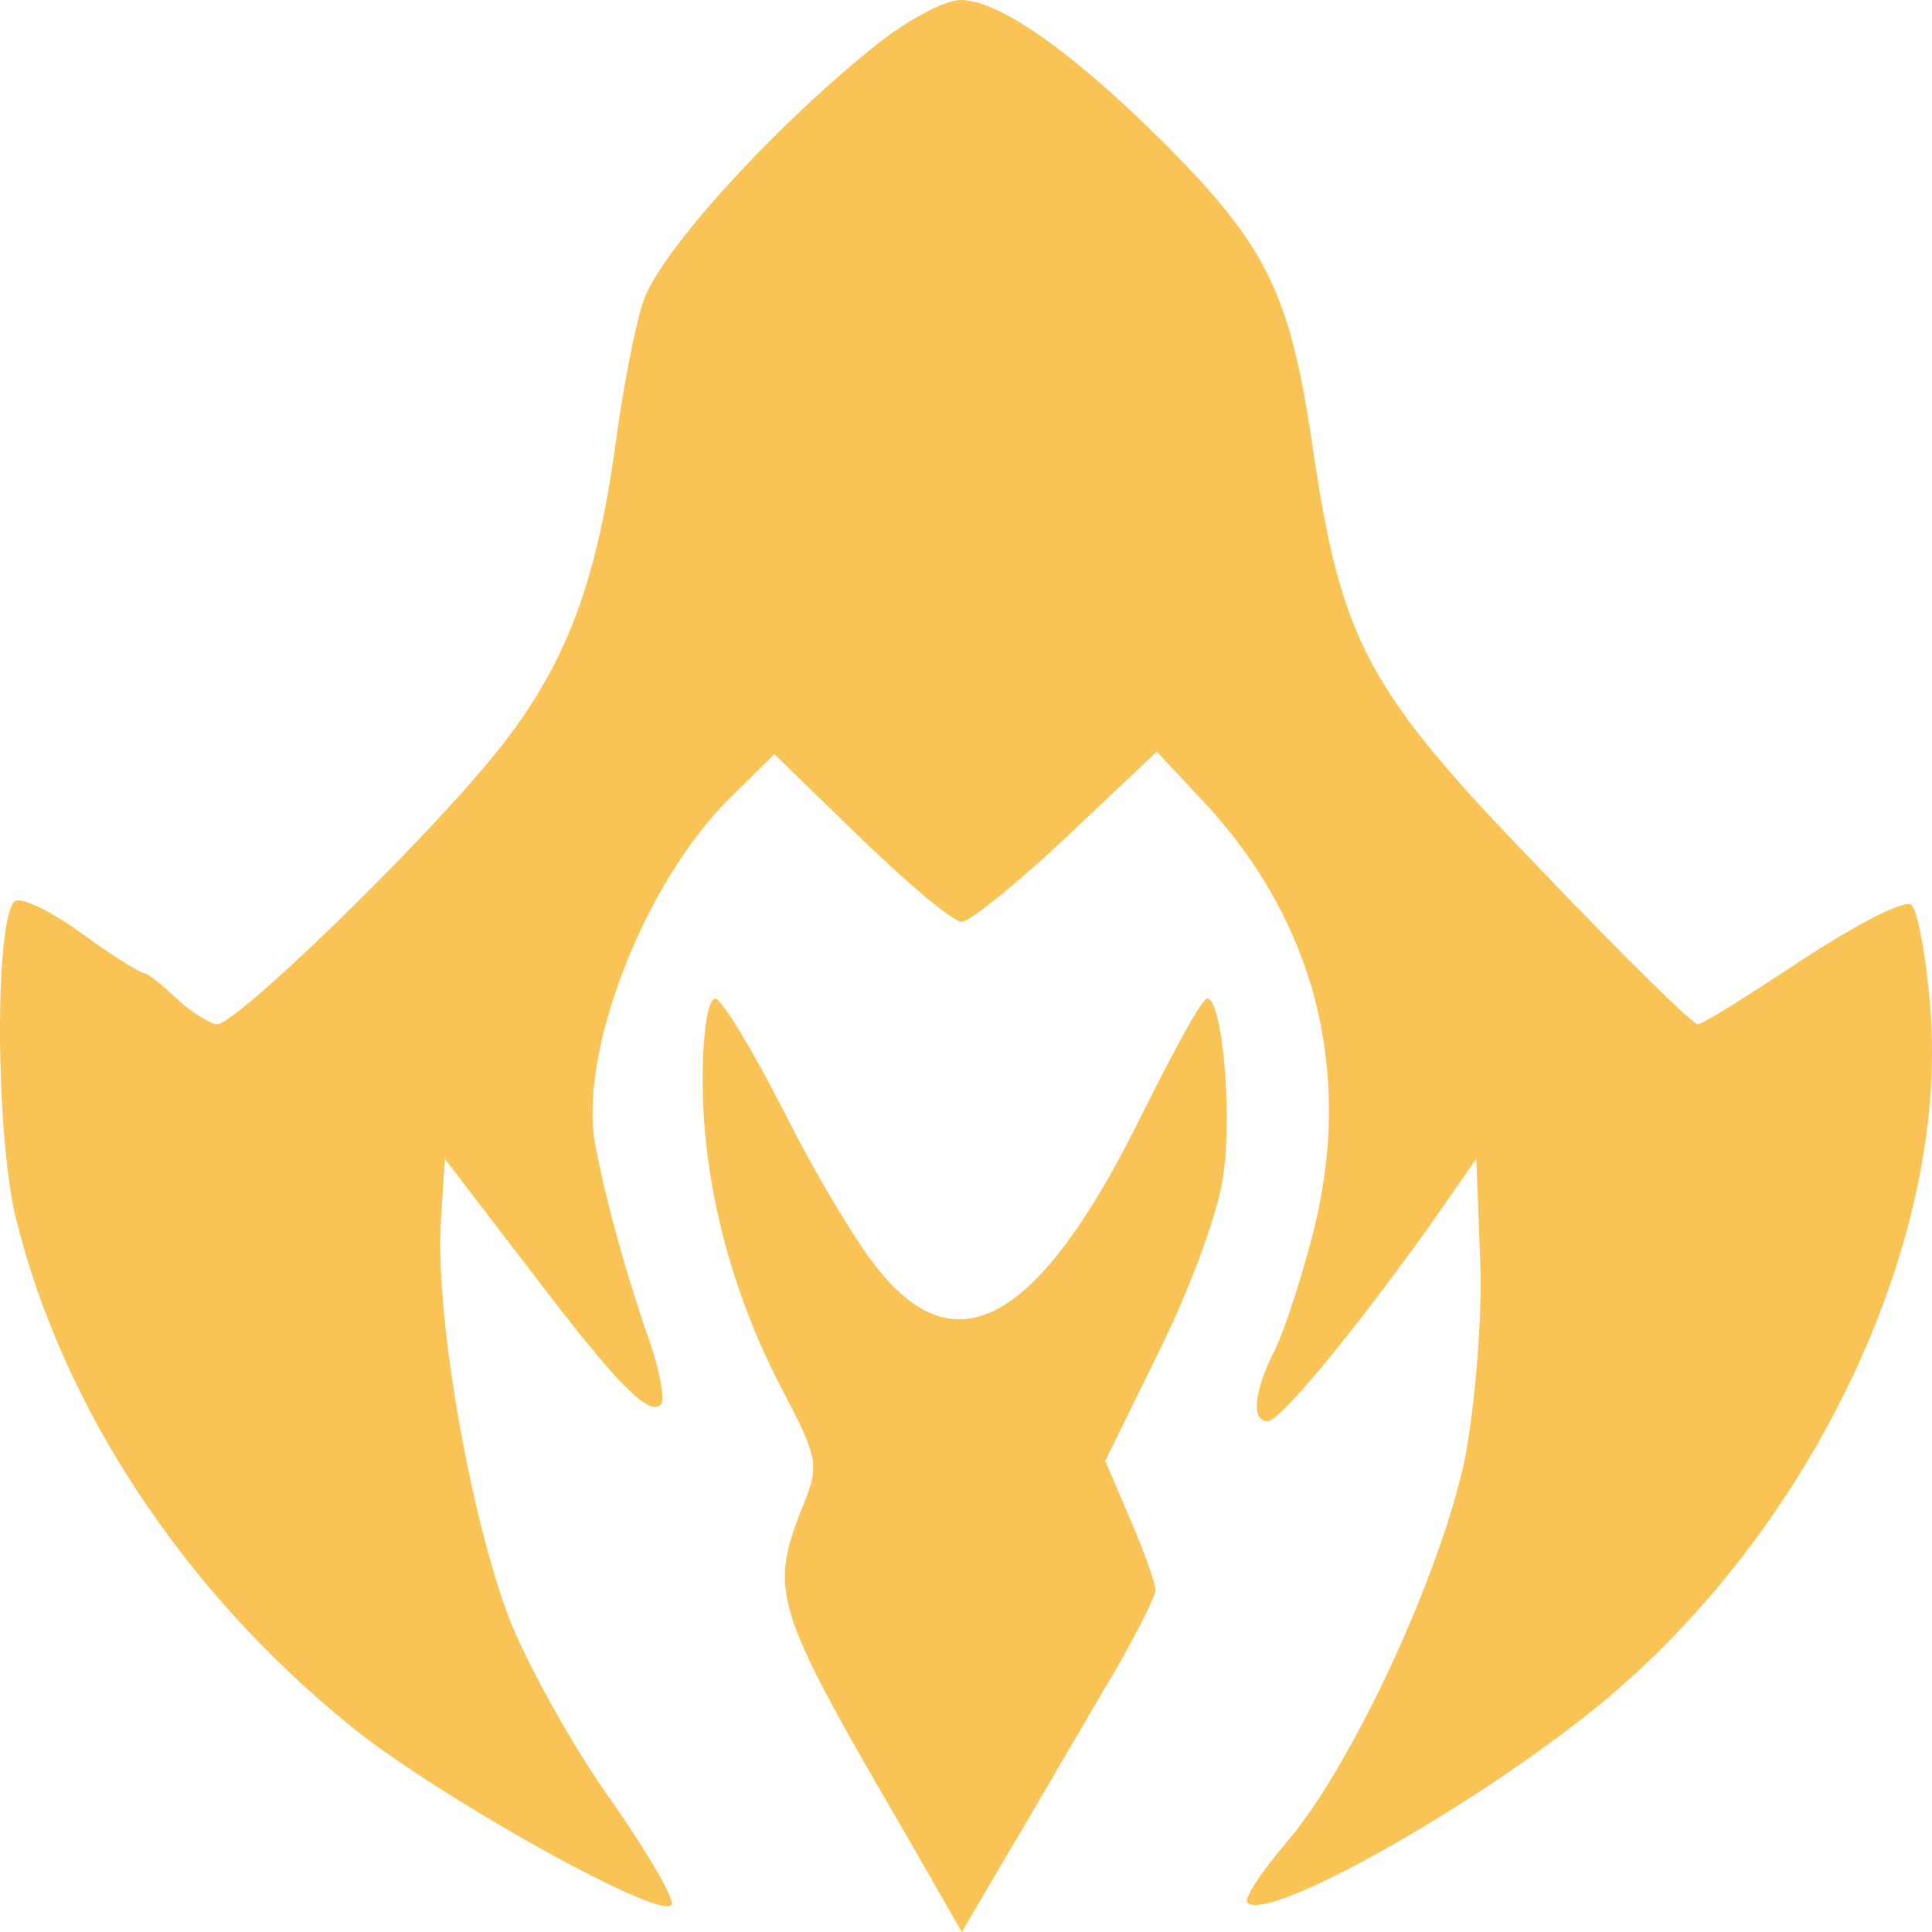 <svg width="35" height="35" viewBox="0 0 35 35" fill="none" xmlns="http://www.w3.org/2000/svg">
<path d="M15.76 0.905C13.982 2.343 11.954 4.569 11.658 5.451C11.498 5.915 11.27 7.121 11.134 8.164C10.769 10.739 10.176 12.223 8.832 13.824C7.441 15.494 4.274 18.555 3.932 18.555C3.818 18.555 3.476 18.347 3.202 18.092C2.929 17.836 2.678 17.628 2.61 17.628C2.541 17.628 2.017 17.303 1.447 16.886C0.901 16.491 0.354 16.236 0.262 16.329C-0.102 16.7 -0.08 20.55 0.285 22.058C1.128 25.491 3.316 28.807 6.348 31.266C7.92 32.541 11.908 34.768 12.159 34.513C12.25 34.444 11.772 33.632 11.134 32.704C10.473 31.799 9.652 30.338 9.288 29.48C8.558 27.694 7.874 23.867 7.988 22.127L8.057 20.991L9.584 22.985C11.225 25.143 11.749 25.653 11.977 25.444C12.045 25.351 11.954 24.841 11.772 24.308C11.384 23.218 10.997 21.849 10.792 20.782C10.45 19.135 11.658 15.981 13.253 14.427L14.028 13.662L15.578 15.169C16.444 16.004 17.264 16.7 17.424 16.7C17.561 16.7 18.427 16.004 19.315 15.169L20.956 13.615L21.822 14.543C23.828 16.7 24.512 19.414 23.805 22.267C23.6 23.078 23.281 24.076 23.099 24.447C22.711 25.212 22.666 25.746 22.962 25.746C23.19 25.746 24.489 24.168 25.856 22.267L26.745 20.991L26.814 22.823C26.859 23.844 26.723 25.444 26.54 26.418C26.107 28.483 24.535 31.915 23.327 33.353C22.848 33.91 22.529 34.397 22.597 34.467C22.962 34.838 26.677 32.75 28.933 30.918C32.785 27.787 35.292 22.545 34.973 18.323C34.904 17.372 34.745 16.514 34.631 16.398C34.517 16.282 33.674 16.723 32.671 17.372C31.691 18.022 30.848 18.555 30.756 18.555C30.665 18.555 29.389 17.303 27.93 15.772C24.762 12.502 24.307 11.644 23.782 8.118C23.372 5.288 22.939 4.43 21.002 2.505C19.384 0.905 18.085 0 17.401 0C17.105 0 16.375 0.394 15.76 0.905Z" fill="#FAC356"/>
<path d="M12.729 19.553C12.729 21.408 13.23 23.357 14.142 25.119C14.803 26.372 14.848 26.534 14.575 27.207C13.914 28.854 13.982 29.062 16.467 33.33L17.424 35L18.199 33.678C18.632 32.959 19.407 31.614 19.954 30.686C20.501 29.781 20.934 28.923 20.934 28.807C20.934 28.691 20.729 28.111 20.478 27.532L20.022 26.465L21.025 24.424C21.572 23.31 22.096 21.895 22.164 21.269C22.324 20.156 22.142 18.091 21.868 18.091C21.777 18.091 21.298 18.973 20.751 20.063C18.883 23.89 17.378 24.818 15.92 23.009C15.532 22.545 14.757 21.246 14.188 20.109C13.618 18.996 13.071 18.091 12.957 18.091C12.82 18.091 12.729 18.741 12.729 19.553Z" fill="#FAC356"/>
</svg>
